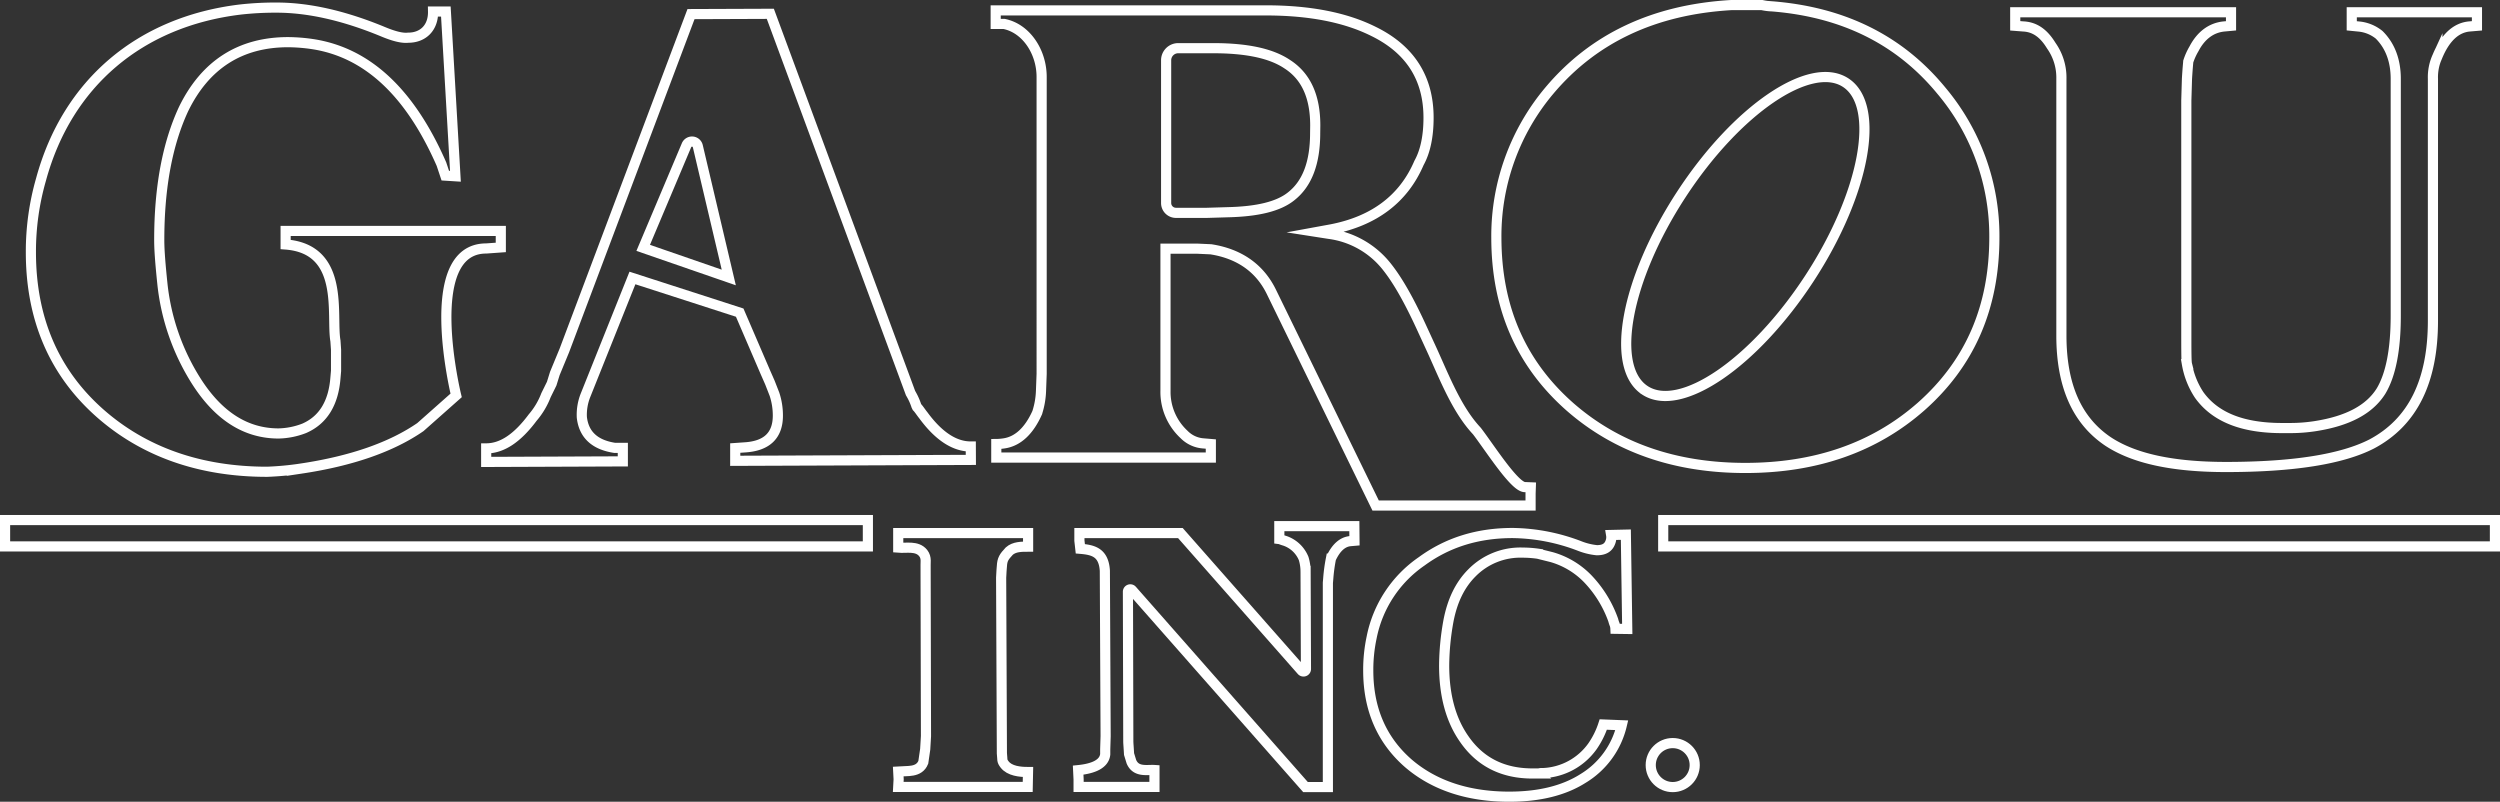 <svg xmlns="http://www.w3.org/2000/svg" width="738.81" height="236.94" viewBox="0 0 738.81 236.94"><rect x="0" y="0" width="738.81" height="236.94" fill="#333333" stroke="none"/><path d="M148,73.12l-4.31.31c-19.52,0-8.89,43.42-8.89,43.42l-10.57,9.37c-8.49,5.85-20.19,10-35.28,12.26a88,88,0,0,1-10,.94c-19.81,0-36.42-5.85-49.44-17.35Q9.13,104,9.13,74.52a77.08,77.08,0,0,1,3-21.51C19.88,24.52,41.39,6.4,71,2.82a92.169,92.169,0,0,1,10.76-.57c9.24,0,19.62,2.27,31.13,7,3.58,1.51,6,2.08,7.74,1.89,4.52,0,7.44-3.08,7.35-7.73h3.78l2.83,48.68-3-.19-1.13-3.4c-9.25-21.13-21.89-33-38.12-35.47a51.43,51.43,0,0,0-7.17-.57c-14.15,0-24.53,6.61-30.94,19.81-4.72,10.19-7.17,23-7.17,38.68,0,3.21.38,7.55.94,13a66.76,66.76,0,0,0,10,28.68C64.6,123,72.71,128.1,82.33,128.1a22.19,22.19,0,0,0,7.55-1.51c5.66-2.45,8.68-7.54,9.25-14.9l.18-2.08v-6.22l-.18-2.65c-1.33-7.54,3-27.14-14.72-28.49v-4H148Z" fill="none" stroke="#fff" stroke-miterlimit="10" stroke-width="3"/><path d="M286.91,135.91l-69.63.27v-3.77l2.83-.2c6.6-.4,9.8-3.62,9.77-9.47a20.079,20.079,0,0,0-1-6.22l-1.34-3.43-1.32-3-7.62-17.7L186.9,82.15l-13.84,34.59a15.56,15.56,0,0,0-1.11,6.61q.88,7.64,9.66,9h2.45v4l-40.38.16v-4c4.72,0,9.24-3.06,13.74-9.11a22.38,22.38,0,0,0,3.94-6.62l1.68-3.41.93-3,2.81-6.8,37.43-99.4,23.44-.09,41.44,112.1a18.578,18.578,0,0,1,1.72,3.76l.19.38c.56.56,1.13,1.5,1.89,2.44,4.56,6.21,9.28,9.21,14,9.19ZM215.37,82l-9.15-38.8a1.76,1.76,0,0,0-3.34-.28l-12.8,30.33Z" fill="none" stroke="#fff" stroke-miterlimit="10" stroke-width="3"/><path d="M452.32,145.81v3.58H406.53L375.75,86.31c-3.39-7-9.43-11.32-17.92-12.64l-4.15-.19h-9.25v42.08a17.1,17.1,0,0,0,5.48,12.83,8.85,8.85,0,0,0,5.66,2.64l2.26.19v4h-63.4v-4a15.1,15.1,0,0,0,2.27-.19c4-.57,7.36-3.59,9.81-9.06a23.43,23.43,0,0,0,1.13-6.41l.19-5.1V22.73c0-7.36-4.53-14.34-11.13-15.66h-2.45v-4h79.81c13,0,23.58,2.08,31.88,6.23,10.76,5.28,16.23,13.77,16.23,25.47,0,5.47-.94,10-2.83,13.4-4.53,10.56-13.21,17.17-26,19.62l-4.15.76,3.59.56a26.06,26.06,0,0,1,17,9.62c3.2,4,6.41,9.63,10,17.36l3.39,7.36c3.74,8.23,7.35,17.52,13.11,23.74.1.11.19.21.29.34,3.9,5.14,11.07,16.42,14.06,16.42l1.75.07ZM388.69,37.07c0-8.49-2.7-14.53-8.31-18.12-4.78-3.21-12.06-4.71-21.83-4.71H348.2a3.57,3.57,0,0,0-3.58,3.57V60a2.9,2.9,0,0,0,2.91,2.9h9.15l6-.18c8.94-.19,15.17-1.7,18.91-4.72,4.78-3.77,7.07-10,7.07-18.68Z" fill="none" stroke="#fff" stroke-miterlimit="10" stroke-width="3"/><path d="M732,7.63l-2.26.19c-4,.38-7.17,3.4-9.43,8.87a14.64,14.64,0,0,0-1.32,6.6V94.8c0,17.93-6,30-18.12,36.42q-13.3,6.78-43,6.79c-15.66,0-27.17-2.45-34.9-7.55-9.25-6.23-13.78-16.6-13.78-31.32V23.29a16.31,16.31,0,0,0-3-9.81C604,9.89,601.4,8,598,7.82l-2.45-.19v-4h63.77v4l-2.07.19c-3.78.38-6.8,2.64-8.87,6.6a18.392,18.392,0,0,0-1.7,3.78c0,.19-.19,1.88-.38,5.09l-.19,6.42V97.82c0,5.85,0,9.06.19,9.81a24,24,0,0,0,3.59,9.06c4.72,6.6,12.83,9.81,24.53,9.81h2.45a48,48,0,0,0,7.36-.57c9.62-1.51,16-4.9,19.43-10.37,2.83-4.72,4.34-12.08,4.34-22.27v-70c0-5.47-1.7-9.81-4.9-13a11.2,11.2,0,0,0-6-2.45L695,7.63v-4h37Z" fill="none" stroke="#fff" stroke-miterlimit="10" stroke-width="3"/><path d="M303.83,161.55c-1.94,0-4.08,0-5.56,1.31-1.6,1.72-2.07,2.42-2.19,4.46l-.11,1.39-.11,2,.22,51.88c.23,2-.11,2.14.8,3.32,1.48,1.93,4.53,2.24,6.92,2.24l-.09,4.41H265.45l.12-2.25-.12-2.33c2.74-.21,6.15.39,7.41-2.71l.56-3.86.23-3.86-.11-48.88c-.12-2.57.42-3.73-.72-5.23-1.82-2.25-5-1.38-7.37-1.59v-4.32h38.38Z" fill="none" stroke="#fff" stroke-miterlimit="10" stroke-width="3"/><path d="M400.28,159.81l-1.26.11c-2.28.22-4.21,1.93-5.69,5.15a48.8,48.8,0,0,0-.8,5.89l-.11,1.29V232.6h-6.61l-51.26-58.2a.7.7,0,0,0-1.22.46l.11,44.23c0,.54.11,1.72.22,3.75l.69,2.25c1.36,3.22,4.61,2.33,6.82,2.47v5H318.75v-2.25l-.13-2.71c3.19-.32,7.64-1.26,8-4.69v-1.5l.12-3.86-.23-48.88c-.34-5.47-3.49-6.17-7.25-6.49l-.27-2.41v-2.24h29.84l35.83,40.66a.73.73,0,0,0,1.28-.49l-.11-29a13.359,13.359,0,0,0-.57-3.64,9.19,9.19,0,0,0-5.56-5.24c-.48-.14-1-.33-1-.33a2,2,0,0,0-.63-.19v-3.81h22.17Z" fill="none" stroke="#fff" stroke-miterlimit="10" stroke-width="3"/><path d="M480.89,185.87l-3.49-.05a4.681,4.681,0,0,0-.22-1.25,8,8,0,0,1-.42-1.28,34.35,34.35,0,0,0-7.51-12.22,24,24,0,0,0-10.71-6.43l-4-1a33.078,33.078,0,0,0-4.56-.33,20.1,20.1,0,0,0-15,6c-3.53,3.53-5.8,8.25-6.94,14.25a76.309,76.309,0,0,0-1.26,13.08c0,8.79,1.94,16.08,5.93,21.76,4.66,6.75,11.38,10.18,20.15,10.18h1.93a3,3,0,0,1,1.14-.11,18.89,18.89,0,0,0,14.69-7.93,24.711,24.711,0,0,0,3.19-6.43h0l5.47.22h0a25.1,25.1,0,0,1-11.5,15.75c-5.58,3.54-12.87,5.36-21.75,5.36-12.19,0-22.21-3.32-29.83-9.86-7.86-6.86-11.85-16-11.85-27.44a46.052,46.052,0,0,1,1-9.75,35.62,35.62,0,0,1,14.8-22.51c7.63-5.58,16.51-8.36,26.87-8.36A57,57,0,0,1,467,161.43a19,19,0,0,0,4.9,1.17c2.16,0,3.41-.75,4-2.35a4.06,4.06,0,0,0,.23-2.15l4.35-.1Z" fill="none" stroke="#fff" stroke-miterlimit="10" stroke-width="3"/><path d="M573.71,26.78c-12.26-14.9-28.86-23.21-50-24.9a16.31,16.31,0,0,1-3-.38h-9.06c-22.83,1.32-40.76,9.81-53.78,25.28a66.73,66.73,0,0,0-15.66,43.4c0,20.57,7.17,37.17,21.7,50,13.78,12.08,31.13,18.11,51.89,18.11s38.11-6,51.89-18.11c14.52-12.83,21.69-29.43,21.69-50a66.67,66.67,0,0,0-15.67-43.4Zm-87.58,88.58c-10.47-6.83-5.68-32.72,10.7-57.83S535,17.6,545.45,24.43s5.68,32.73-10.71,57.83S496.6,122.19,486.13,115.36Z" fill="none" stroke="#fff" stroke-miterlimit="10" stroke-width="3"/><circle cx="6.5" cy="6.5" r="6.5" transform="translate(487.83 219.6)" fill="none" stroke="#fff" stroke-miterlimit="10" stroke-width="3"/><rect width="245.79" height="7.79" transform="translate(491.52 153.69)" fill="none" stroke="#fff" stroke-miterlimit="10" stroke-width="3"/><rect width="254.98" height="7.79" transform="translate(1.5 153.69)" fill="none" stroke="#fff" stroke-miterlimit="10" stroke-width="3"/></svg>